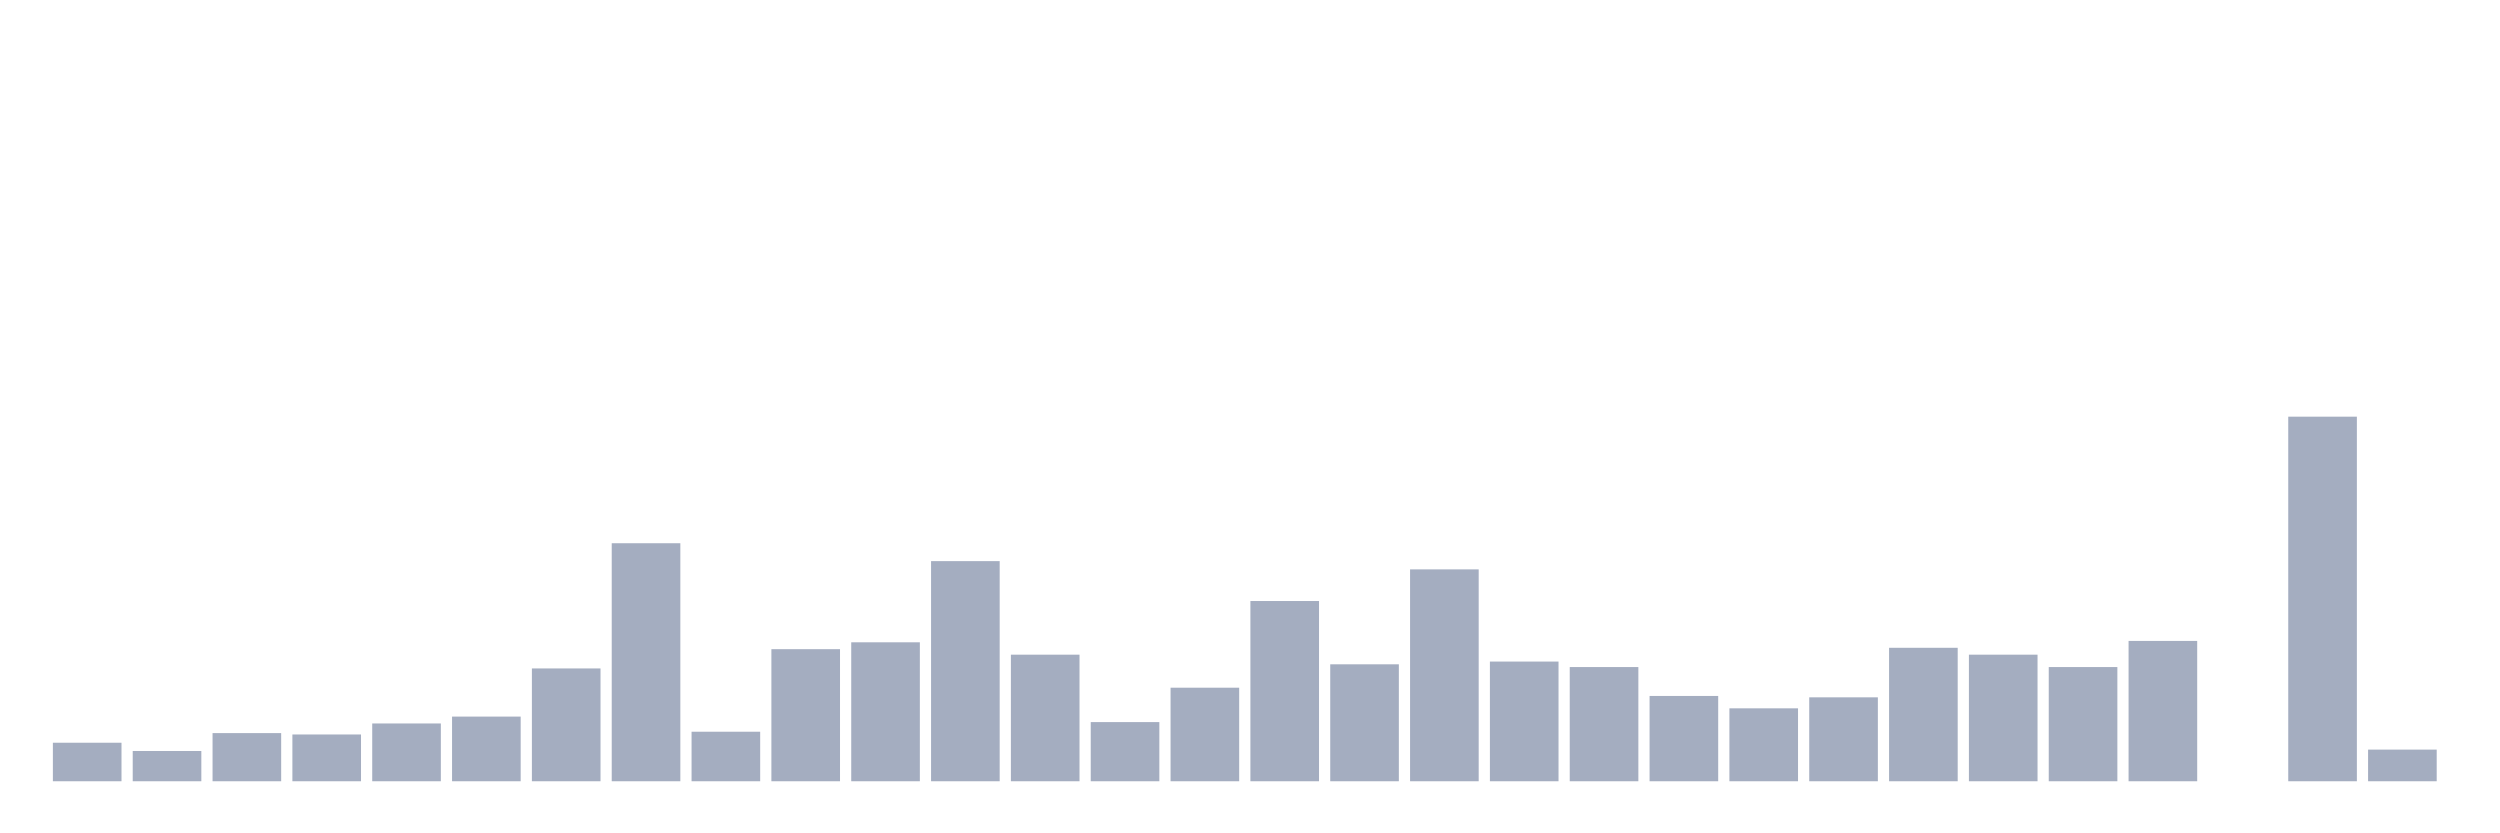 <svg xmlns="http://www.w3.org/2000/svg" viewBox="0 0 480 160"><g transform="translate(10,10)"><rect class="bar" x="0.153" width="13.175" y="132.604" height="7.396" fill="rgb(164,173,192)"></rect><rect class="bar" x="15.482" width="13.175" y="134.189" height="5.811" fill="rgb(164,173,192)"></rect><rect class="bar" x="30.81" width="13.175" y="130.755" height="9.245" fill="rgb(164,173,192)"></rect><rect class="bar" x="46.138" width="13.175" y="131.019" height="8.981" fill="rgb(164,173,192)"></rect><rect class="bar" x="61.466" width="13.175" y="128.906" height="11.094" fill="rgb(164,173,192)"></rect><rect class="bar" x="76.794" width="13.175" y="127.585" height="12.415" fill="rgb(164,173,192)"></rect><rect class="bar" x="92.123" width="13.175" y="118.34" height="21.66" fill="rgb(164,173,192)"></rect><rect class="bar" x="107.451" width="13.175" y="94.302" height="45.698" fill="rgb(164,173,192)"></rect><rect class="bar" x="122.779" width="13.175" y="130.491" height="9.509" fill="rgb(164,173,192)"></rect><rect class="bar" x="138.107" width="13.175" y="114.642" height="25.358" fill="rgb(164,173,192)"></rect><rect class="bar" x="153.436" width="13.175" y="113.321" height="26.679" fill="rgb(164,173,192)"></rect><rect class="bar" x="168.764" width="13.175" y="97.736" height="42.264" fill="rgb(164,173,192)"></rect><rect class="bar" x="184.092" width="13.175" y="115.698" height="24.302" fill="rgb(164,173,192)"></rect><rect class="bar" x="199.42" width="13.175" y="128.642" height="11.358" fill="rgb(164,173,192)"></rect><rect class="bar" x="214.748" width="13.175" y="122.038" height="17.962" fill="rgb(164,173,192)"></rect><rect class="bar" x="230.077" width="13.175" y="105.396" height="34.604" fill="rgb(164,173,192)"></rect><rect class="bar" x="245.405" width="13.175" y="117.547" height="22.453" fill="rgb(164,173,192)"></rect><rect class="bar" x="260.733" width="13.175" y="99.321" height="40.679" fill="rgb(164,173,192)"></rect><rect class="bar" x="276.061" width="13.175" y="117.019" height="22.981" fill="rgb(164,173,192)"></rect><rect class="bar" x="291.39" width="13.175" y="118.075" height="21.925" fill="rgb(164,173,192)"></rect><rect class="bar" x="306.718" width="13.175" y="123.623" height="16.377" fill="rgb(164,173,192)"></rect><rect class="bar" x="322.046" width="13.175" y="126" height="14" fill="rgb(164,173,192)"></rect><rect class="bar" x="337.374" width="13.175" y="123.887" height="16.113" fill="rgb(164,173,192)"></rect><rect class="bar" x="352.702" width="13.175" y="114.377" height="25.623" fill="rgb(164,173,192)"></rect><rect class="bar" x="368.031" width="13.175" y="115.698" height="24.302" fill="rgb(164,173,192)"></rect><rect class="bar" x="383.359" width="13.175" y="118.075" height="21.925" fill="rgb(164,173,192)"></rect><rect class="bar" x="398.687" width="13.175" y="113.057" height="26.943" fill="rgb(164,173,192)"></rect><rect class="bar" x="414.015" width="13.175" y="140" height="0" fill="rgb(164,173,192)"></rect><rect class="bar" x="429.344" width="13.175" y="70" height="70" fill="rgb(164,173,192)"></rect><rect class="bar" x="444.672" width="13.175" y="133.925" height="6.075" fill="rgb(164,173,192)"></rect></g></svg>